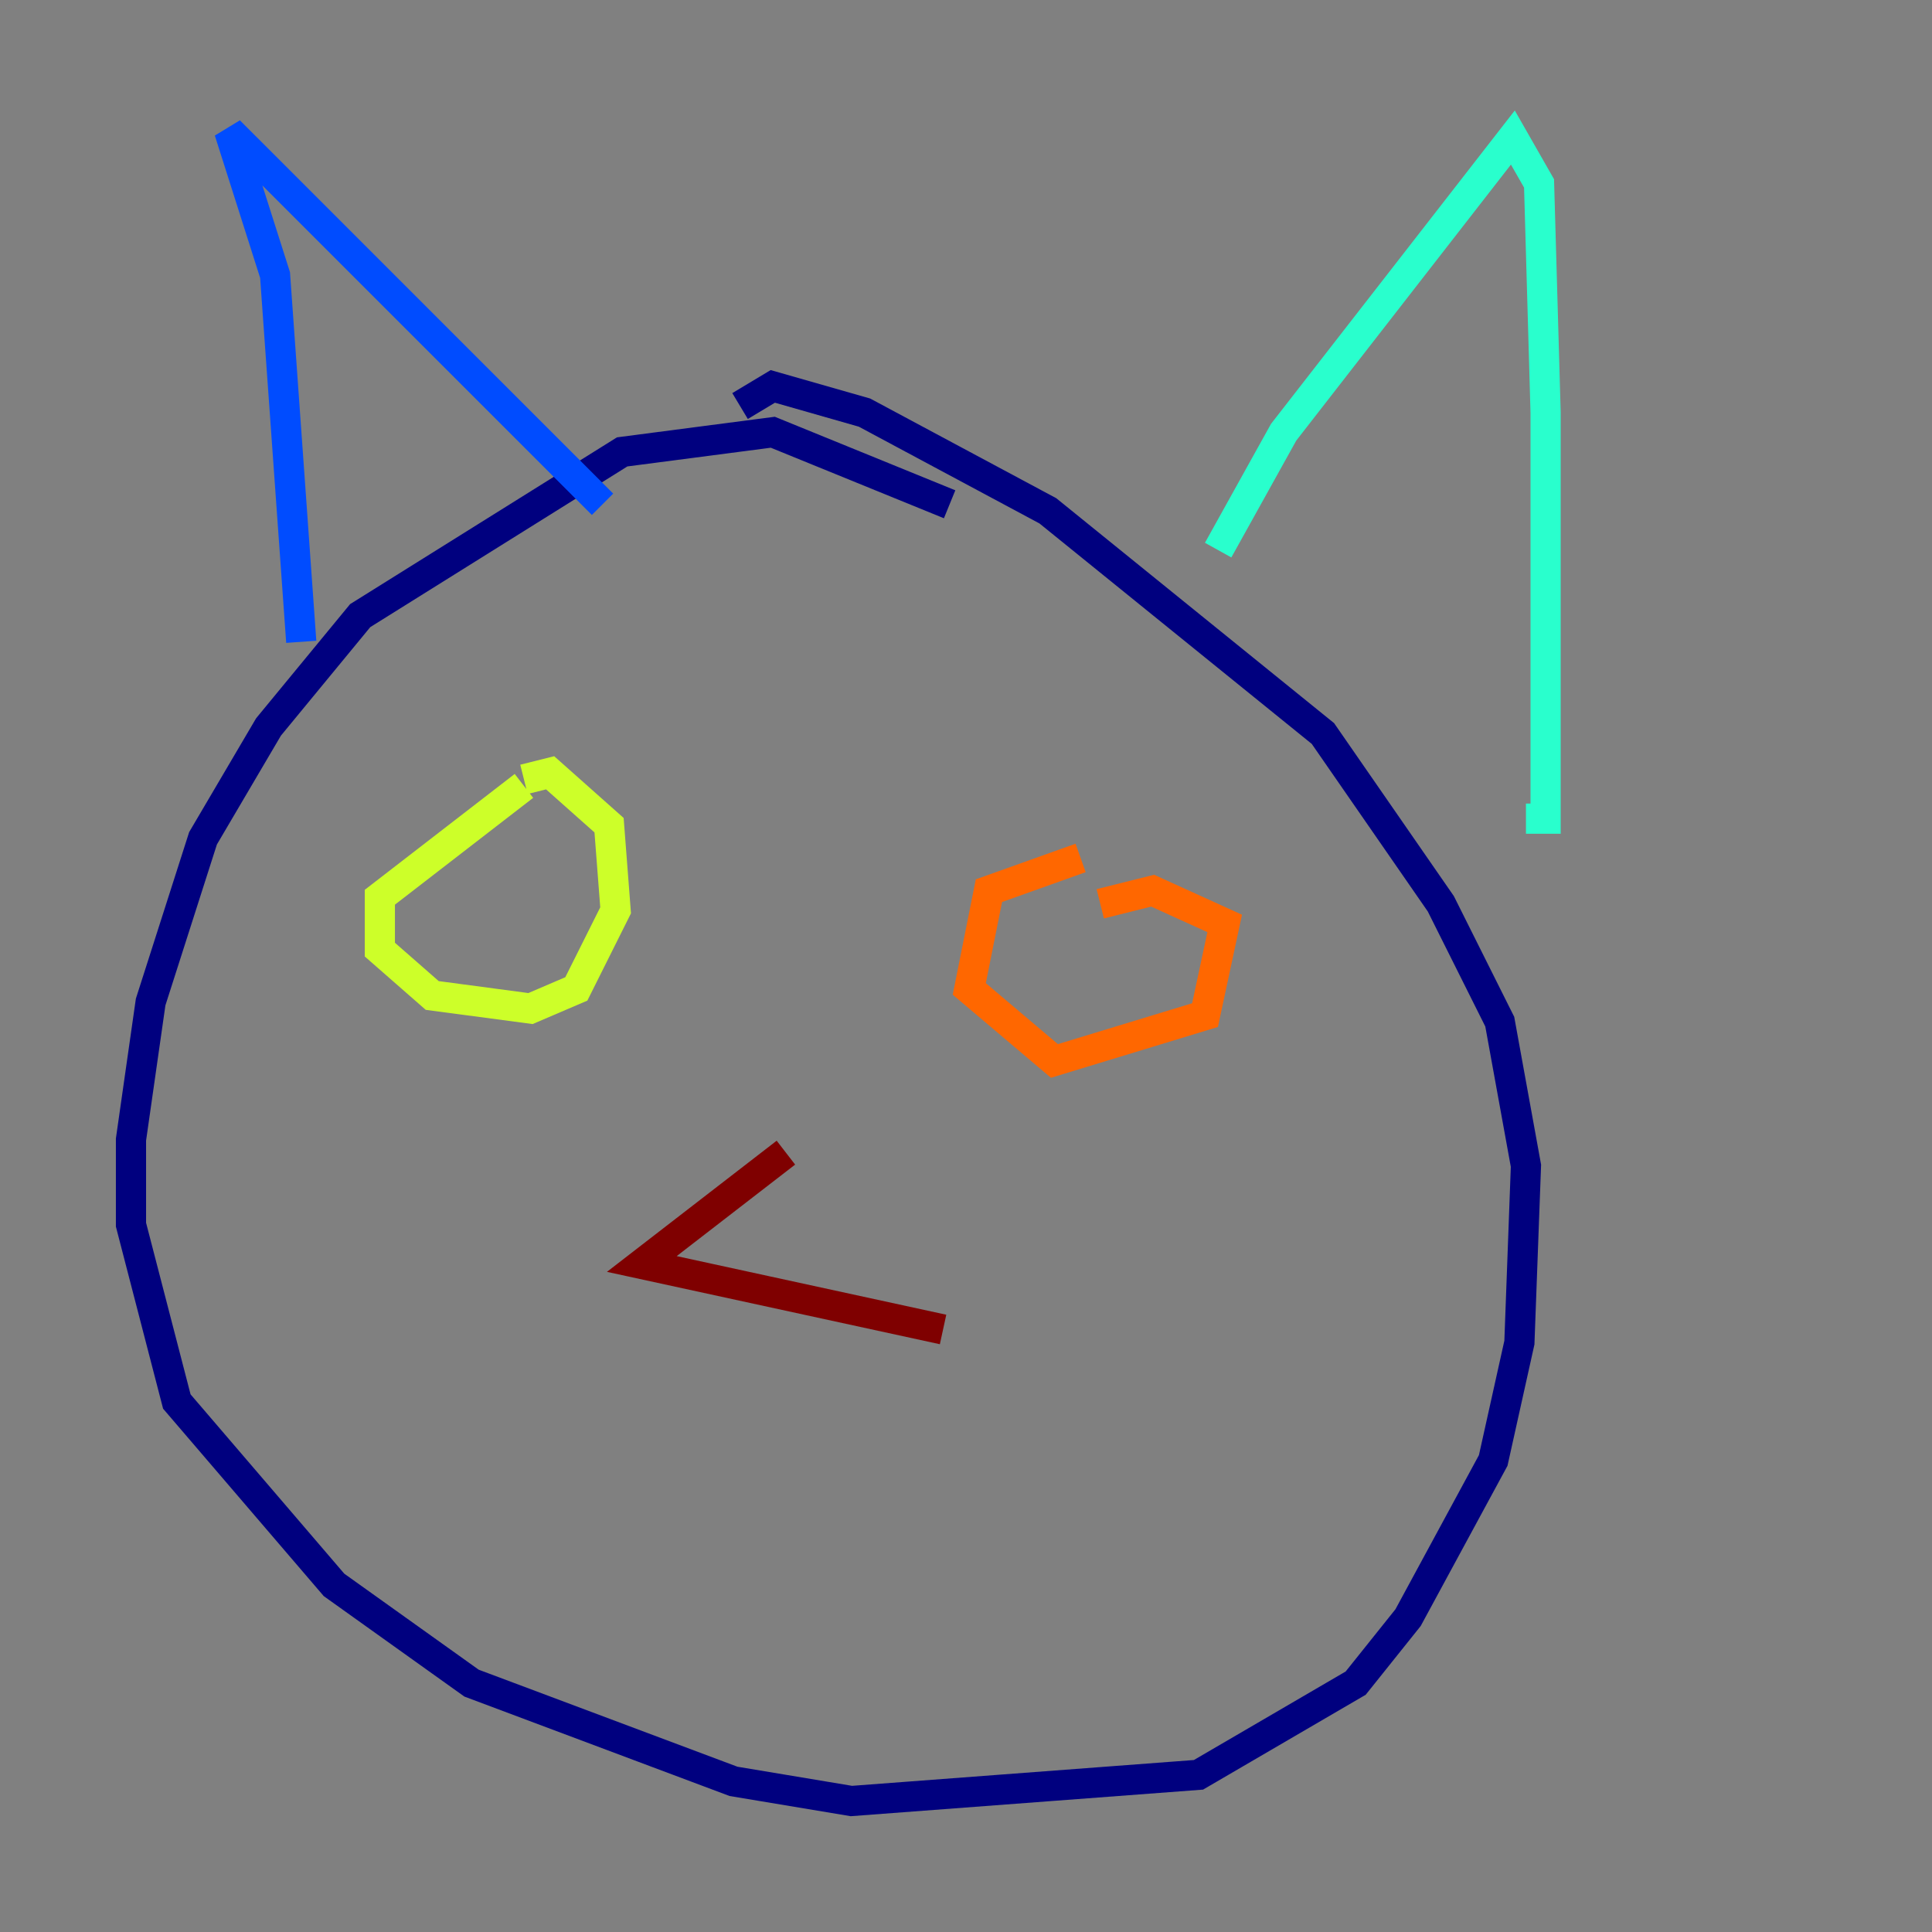 <?xml version="1.0" encoding="utf-8" ?>
<svg baseProfile="tiny" height="128" version="1.2" viewBox="0,0,128,128" width="128" xmlns="http://www.w3.org/2000/svg" xmlns:ev="http://www.w3.org/2001/xml-events" xmlns:xlink="http://www.w3.org/1999/xlink"><rect x="0" y="0" width="128" height="128" fill="#808080" stroke="none"/><defs /><polyline fill="none" points="62.915,33.41 51.2,28.637 41.22,29.939 23.864,40.786 17.79,48.163 13.451,55.539 9.98,66.386 8.678,75.498 8.678,81.139 11.715,92.854 22.129,105.003 31.241,111.512 48.597,118.02 56.407,119.322 79.403,117.586 89.817,111.512 93.288,107.173 98.929,96.759 100.664,88.949 101.098,77.234 99.363,67.688 95.458,59.878 87.647,48.597 69.424,33.844 57.275,27.336 51.2,25.6 49.031,26.902" stroke="#00007f" stroke-width="2" /><polyline fill="none" points="19.959,42.522 18.224,18.224 15.186,8.678 39.919,33.41" stroke="#004cff" stroke-width="2" /><polyline fill="none" points="80.705,36.447 85.044,28.637 100.231,9.112 101.966,12.149 102.4,27.336 102.4,54.237 101.098,54.237" stroke="#29ffcd" stroke-width="2" /><polyline fill="none" points="34.712,52.068 25.166,59.444 25.166,62.915 28.637,65.953 35.146,66.82 38.183,65.519 40.786,60.312 40.352,54.671 36.447,51.2 34.712,51.634" stroke="#cdff29" stroke-width="2" /><polyline fill="none" points="71.593,56.841 65.519,59.01 64.217,65.519 69.858,70.291 79.837,67.254 81.139,61.18 76.366,59.01 72.895,59.878" stroke="#ff6700" stroke-width="2" /><polyline fill="none" points="52.068,76.366 42.522,83.742 62.481,88.081" stroke="#7f0000" stroke-width="2" /></svg>